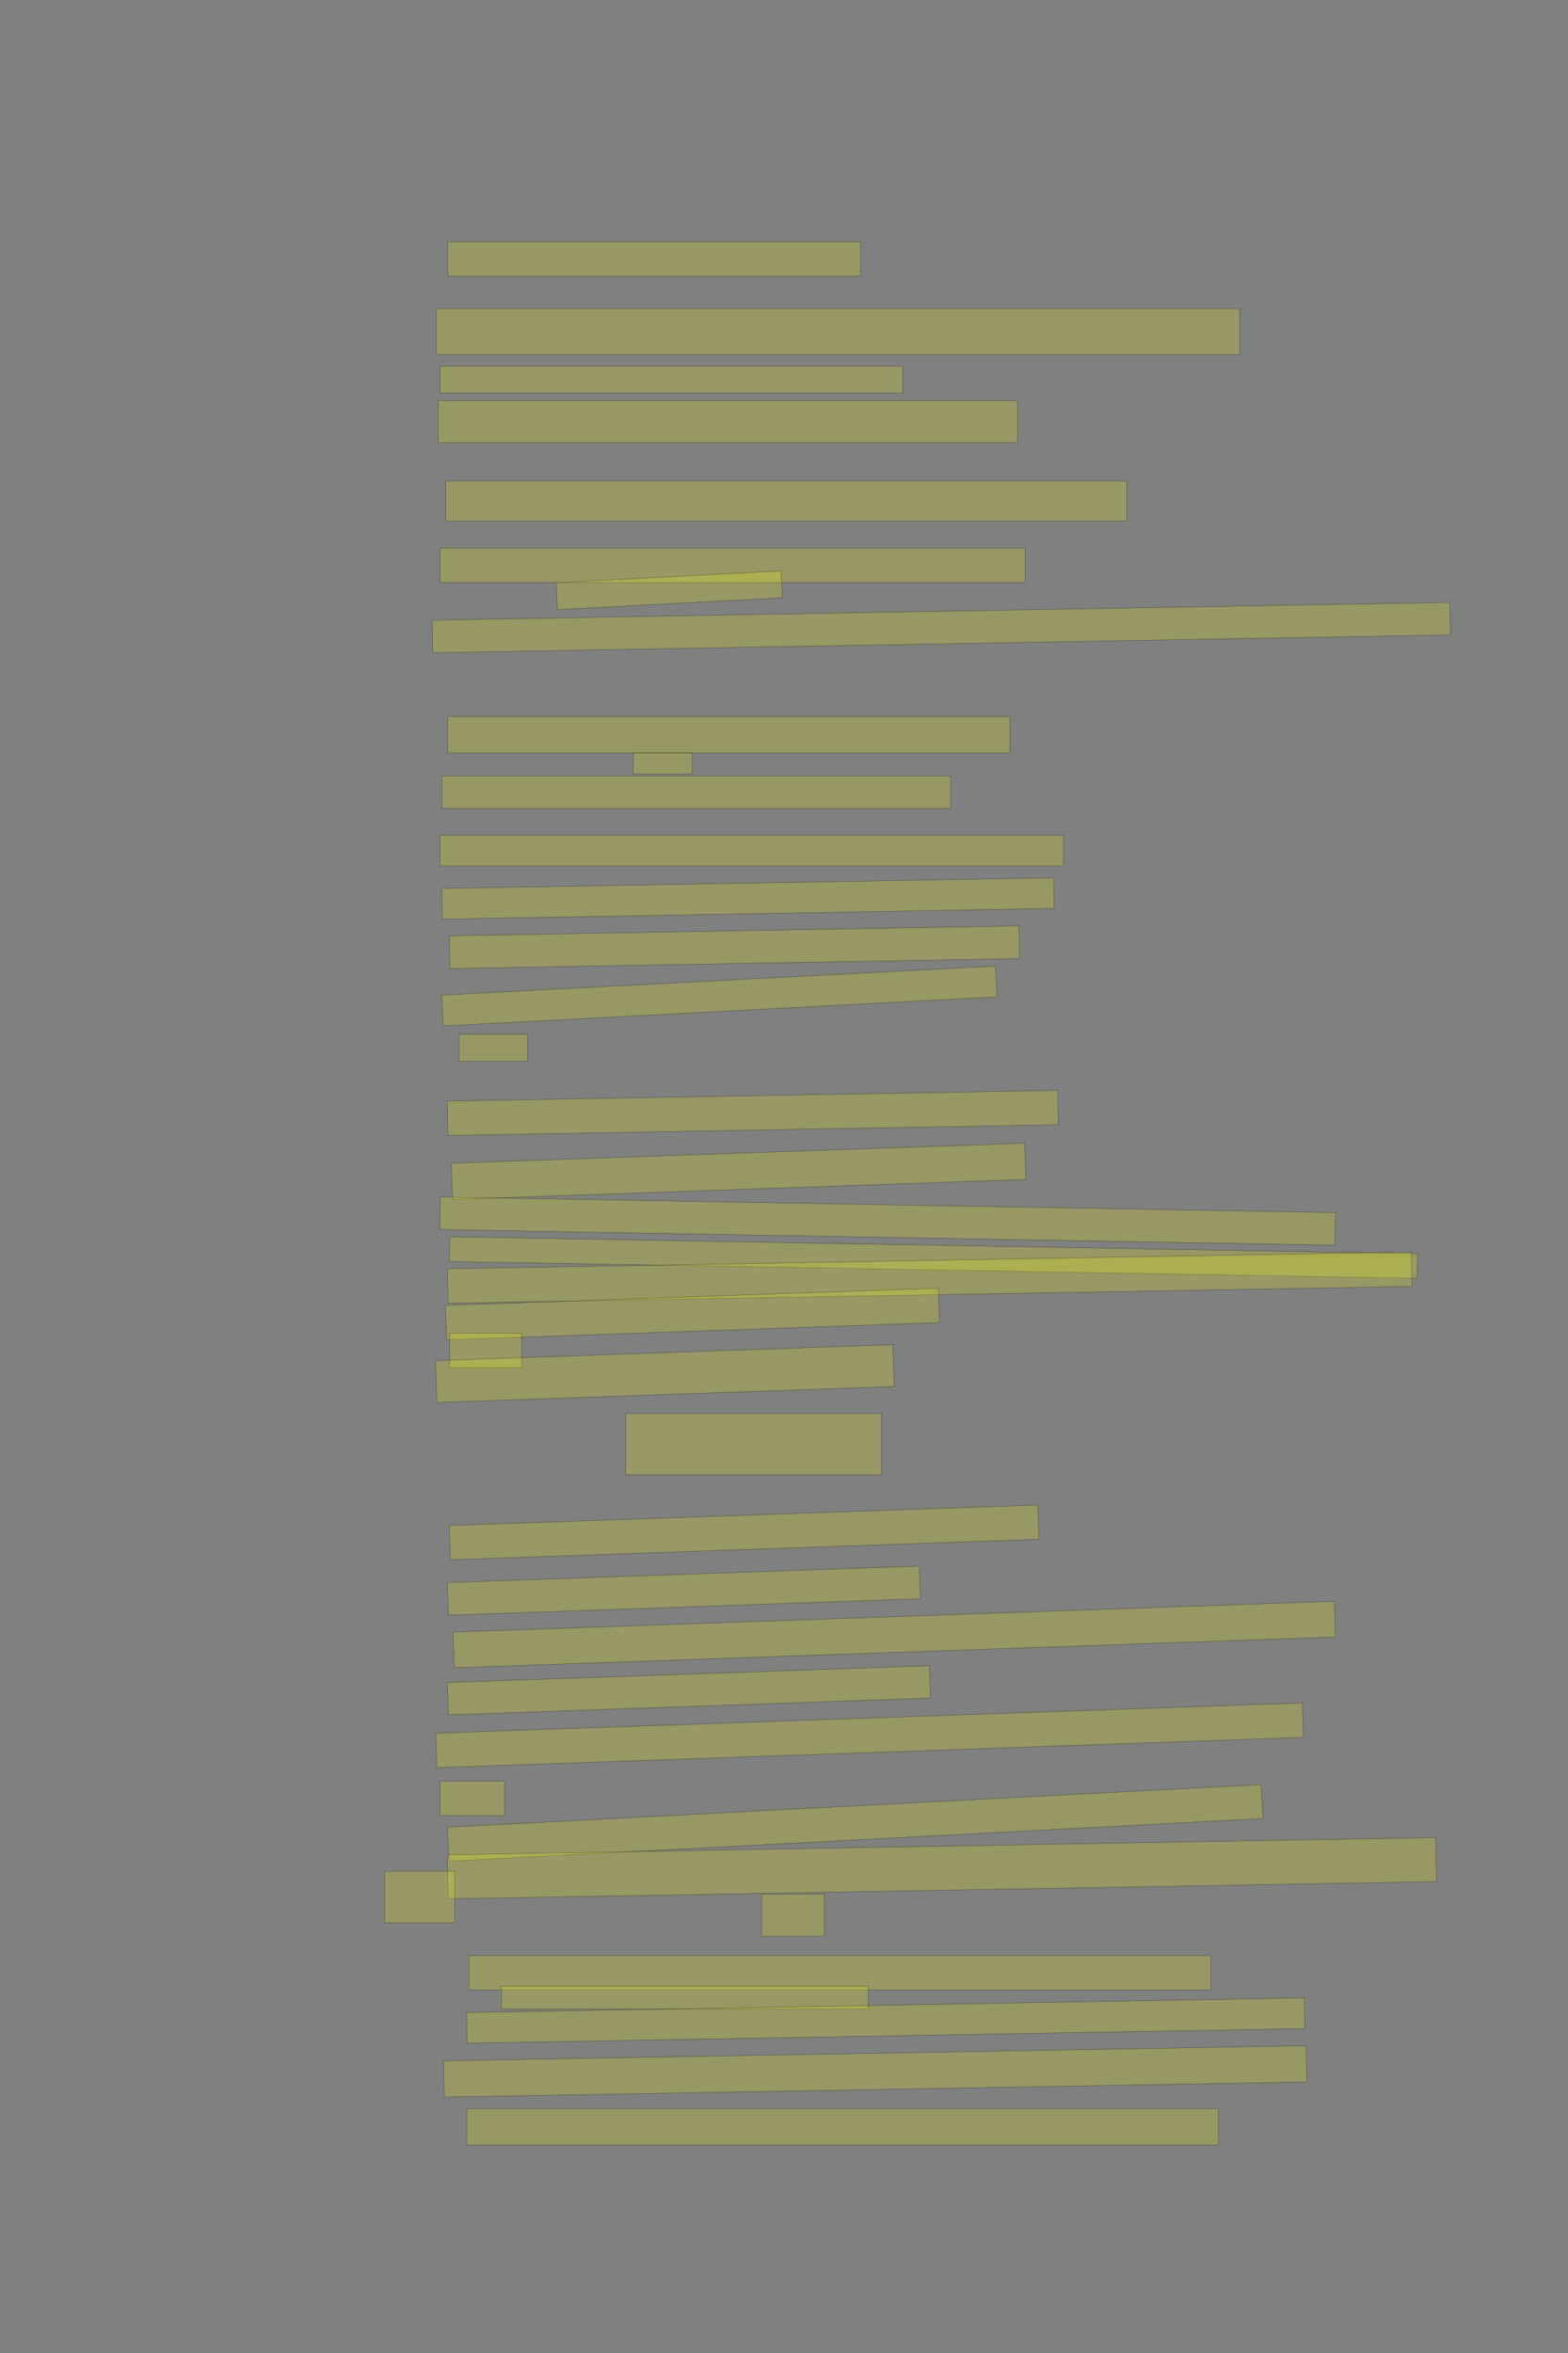 <?xml version="1.0" encoding="UTF-8" standalone="no"?><svg xmlns="http://www.w3.org/2000/svg" xmlns:xlink="http://www.w3.org/1999/xlink" height="6144" width="4096">
 <rect width="100%" height="100%" fill="#808080" stroke="none"/>
 <g>
  <title>Layer 1</title>
  <rect class=" imageannotationLine imageannotationLinked" fill="#FFFF00" fill-opacity="0.2" height="90" id="svg_4" stroke="#000000" stroke-opacity="0.5" width="1078.636" x="1169.454" xlink:href="#la" y="631"/>
  <rect class=" imageannotationLine imageannotationLinked" fill="#FFFF00" fill-opacity="0.2" height="120" id="svg_6" stroke="#000000" stroke-opacity="0.5" width="2098.636" x="1139.455" xlink:href="#lb" y="806"/>
  <rect class=" imageannotationLine imageannotationLinked" fill="#FFFF00" fill-opacity="0.2" height="70" id="svg_10" stroke="#000000" stroke-opacity="0.5" width="1208.636" x="1149.454" xlink:href="#lc" y="956"/>
  <rect class=" imageannotationLine imageannotationLinked" fill="#FFFF00" fill-opacity="0.2" height="110" id="svg_12" stroke="#000000" stroke-opacity="0.5" width="1513.636" x="1144.454" xlink:href="#ld" y="1046"/>
  <rect class=" imageannotationLine imageannotationLinked" fill="#FFFF00" fill-opacity="0.2" height="105" id="svg_14" stroke="#000000" stroke-opacity="0.5" width="1778.636" x="1164.454" xlink:href="#le" y="1256"/>
  <rect class=" imageannotationLine imageannotationLinked" fill="#FFFF00" fill-opacity="0.2" height="90" id="svg_16" stroke="#000000" stroke-opacity="0.5" width="1528.636" x="1149.454" xlink:href="#lf" y="1431"/>
  <rect class=" imageannotationLine imageannotationLinked" fill="#FFFF00" fill-opacity="0.2" height="70.289" id="svg_18" stroke="#000000" stroke-opacity="0.5" transform="rotate(-3, 1748.26, 1541.16)" width="588.636" x="1453.938" xlink:href="#lg" y="1506.013"/>
  <rect class=" imageannotationLine imageannotationLinked" fill="#FFFF00" fill-opacity="0.2" height="85.002" id="svg_20" stroke="#000000" stroke-opacity="0.5" transform="rotate(-1, 2458.82, 1638.59)" width="2658.635" x="1129.5" xlink:href="#lh" y="1596.085"/>
  <rect class=" imageannotationLine imageannotationLinked" fill="#FFFF00" fill-opacity="0.2" height="95" id="svg_22" stroke="#000000" stroke-opacity="0.5" width="1468.636" x="1169.454" xlink:href="#li" y="1871"/>
  <rect class=" imageannotationLine imageannotationLinked" fill="#FFFF00" fill-opacity="0.2" height="55" id="svg_24" stroke="#000000" stroke-opacity="0.5" width="153.637" x="1654.453" xlink:href="#lj" y="1966"/>
  <rect class=" imageannotationLine imageannotationLinked" fill="#FFFF00" fill-opacity="0.2" height="85" id="svg_26" stroke="#000000" stroke-opacity="0.5" width="1328.636" x="1154.454" xlink:href="#lk" y="2026"/>
  <rect class=" imageannotationLine imageannotationLinked" fill="#FFFF00" fill-opacity="0.2" height="80" id="svg_28" stroke="#000000" stroke-opacity="0.5" width="1628.636" x="1149.454" xlink:href="#ll" y="2181"/>
  <rect class=" imageannotationLine imageannotationLinked" fill="#FFFF00" fill-opacity="0.2" height="80.002" id="svg_30" stroke="#000000" stroke-opacity="0.5" transform="rotate(-1, 1953.68, 2346)" width="1598.636" x="1154.367" xlink:href="#lm" y="2306.001"/>
  <rect class=" imageannotationLine imageannotationLinked" fill="#FFFF00" fill-opacity="0.2" height="85.35" id="svg_32" stroke="#000000" stroke-opacity="0.5" transform="rotate(-1, 1918.64, 2473.24)" width="1488.636" x="1174.319" xlink:href="#ln" y="2430.565"/>
  <rect class=" imageannotationLine imageannotationLinked" fill="#FFFF00" fill-opacity="0.2" height="80.537" id="svg_34" stroke="#000000" stroke-opacity="0.5" transform="rotate(-3, 1879.02, 2600.73)" width="1448.636" x="1154.702" xlink:href="#lo" y="2560.456"/>
  <rect class=" imageannotationLine imageannotationLinked" fill="#FFFF00" fill-opacity="0.2" height="70" id="svg_36" stroke="#000000" stroke-opacity="0.5" width="178.637" x="1199.453" xlink:href="#lp" y="2701"/>
  <rect class=" imageannotationLine imageannotationLinked" fill="#FFFF00" fill-opacity="0.2" height="89.649" id="svg_38" stroke="#000000" stroke-opacity="0.5" transform="rotate(-1, 1966.5, 2905.95)" width="1594.798" x="1169.103" xlink:href="#lq" y="2861.128"/>
  <rect class=" imageannotationLine imageannotationLinked" fill="#FFFF00" fill-opacity="0.2" height="94.648" id="svg_40" stroke="#000000" stroke-opacity="0.5" transform="rotate(-2, 1929.21, 3058.48)" width="1498.636" x="1179.89" xlink:href="#lr" y="3011.161"/>
  <rect class=" imageannotationLine imageannotationLinked" fill="#FFFF00" fill-opacity="0.2" height="85.088" id="svg_42" stroke="#000000" stroke-opacity="0.5" transform="rotate(1, 2318.73, 3188.46)" width="2338.635" x="1149.412" xlink:href="#ls" y="3145.911"/>
  <rect class=" imageannotationLine imageannotationLinked" fill="#FFFF00" fill-opacity="0.2" height="64.567" id="svg_44" stroke="#000000" stroke-opacity="0.5" transform="rotate(1, 2438.55, 3283.71)" width="2528.635" x="1174.233" xlink:href="#lt" y="3251.43"/>
  <rect class=" imageannotationLine imageannotationLinked" fill="#FFFF00" fill-opacity="0.2" height="90" id="svg_46" stroke="#000000" stroke-opacity="0.5" transform="rotate(-1, 2428.77, 3336)" width="2518.635" x="1169.455" xlink:href="#lu" y="3291"/>
  <rect class=" imageannotationLine imageannotationLinked" fill="#FFFF00" fill-opacity="0.2" height="90" id="svg_48" stroke="#000000" stroke-opacity="0.5" transform="rotate(-2, 1808.77, 3431)" width="1288.636" x="1164.454" xlink:href="#lv" y="3386"/>
  <rect class=" imageannotationLine imageannotationLinked" fill="#FFFF00" fill-opacity="0.2" height="90" id="svg_50" stroke="#000000" stroke-opacity="0.5" width="188.637" x="1174.453" xlink:href="#lw" y="3481"/>
  <rect class=" imageannotationLine imageannotationLinked" fill="#FFFF00" fill-opacity="0.2" height="109.29" id="svg_52" stroke="#000000" stroke-opacity="0.5" transform="rotate(-2, 1736.84, 3586.59)" width="1195.438" x="1139.121" xlink:href="#lx" y="3531.946"/>
  <rect class=" imageannotationLine imageannotationLinked" fill="#FFFF00" fill-opacity="0.2" height="160" id="svg_54" stroke="#000000" stroke-opacity="0.5" width="668.636" x="1634.454" xlink:href="#ly" y="3691"/>
  <rect class=" imageannotationLine imageannotationLinked" fill="#FFFF00" fill-opacity="0.2" height="89.477" id="svg_56" stroke="#000000" stroke-opacity="0.5" transform="rotate(-2, 1943.78, 4001.26)" width="1538.636" x="1174.463" xlink:href="#lz" y="3956.523"/>
  <rect class=" imageannotationLine imageannotationLinked" fill="#FFFF00" fill-opacity="0.2" height="85.178" id="svg_58" stroke="#000000" stroke-opacity="0.5" transform="rotate(-2, 1786.36, 4153.41)" width="1233.636" x="1169.538" xlink:href="#laa" y="4110.821"/>
  <rect class=" imageannotationLine imageannotationLinked" fill="#FFFF00" fill-opacity="0.2" height="93.252" id="svg_60" stroke="#000000" stroke-opacity="0.5" transform="rotate(-2, 2336.17, 4267.98)" width="2303.635" x="1184.349" xlink:href="#lab" y="4221.354"/>
  <rect class=" imageannotationLine imageannotationLinked" fill="#FFFF00" fill-opacity="0.2" height="84.48" id="svg_62" stroke="#000000" stroke-opacity="0.5" transform="rotate(-2, 1799.49, 4413.56)" width="1259.899" x="1169.547" xlink:href="#lac" y="4371.322"/>
  <rect class=" imageannotationLine imageannotationLinked" fill="#FFFF00" fill-opacity="0.2" height="89.999" id="svg_64" stroke="#000000" stroke-opacity="0.5" transform="rotate(-2, 2271.74, 4531.07)" width="2265.257" x="1139.107" xlink:href="#lad" y="4486.07"/>
  <rect class=" imageannotationLine imageannotationLinked" fill="#FFFF00" fill-opacity="0.2" height="90" id="svg_66" stroke="#000000" stroke-opacity="0.5" width="168.637" x="1149.453" xlink:href="#lae" y="4651"/>
  <rect class=" imageannotationLine imageannotationLinked" fill="#FFFF00" fill-opacity="0.2" height="88.692" id="svg_68" stroke="#000000" stroke-opacity="0.5" transform="rotate(-3, 2233.71, 4759.82)" width="2128.635" x="1169.393" xlink:href="#laf" y="4715.478"/>
  <rect class=" imageannotationLine imageannotationLinked" fill="#FFFF00" fill-opacity="0.2" height="114.996" id="svg_70" stroke="#000000" stroke-opacity="0.5" transform="rotate(-1, 2460.45, 4878.12)" width="2582.437" x="1169.231" xlink:href="#Durch" y="4820.623"/>
  <rect class=" imageannotationLine imageannotationLinked" fill="#FFFF00" fill-opacity="0.2" height="110" id="svg_72" stroke="#000000" stroke-opacity="0.5" width="163.637" x="1989.453" xlink:href="#lag" y="4946"/>
  <rect class=" imageannotationLine imageannotationLinked" fill="#FFFF00" fill-opacity="0.2" height="90" id="svg_74" stroke="#000000" stroke-opacity="0.5" width="1938.636" x="1224.455" xlink:href="#lah" y="5106"/>
  <rect class=" imageannotationLine imageannotationLinked" fill="#FFFF00" fill-opacity="0.2" height="60" id="svg_76" stroke="#000000" stroke-opacity="0.5" width="958.636" x="1309.454" xlink:href="#lai" y="5186"/>
  <rect class=" imageannotationLine imageannotationLinked" fill="#FFFF00" fill-opacity="0.2" height="80.089" id="svg_78" stroke="#000000" stroke-opacity="0.5" transform="rotate(-1, 2313.86, 5275.95)" width="2188.635" x="1219.541" xlink:href="#laj" y="5235.91"/>
  <rect class=" imageannotationLine imageannotationLinked" fill="#FFFF00" fill-opacity="0.2" height="94.65" id="svg_80" stroke="#000000" stroke-opacity="0.5" transform="rotate(-1, 2286.23, 5408.67)" width="2253.635" x="1159.414" xlink:href="#lak" y="5361.35"/>
  <rect class=" imageannotationLine imageannotationLinked" fill="#FFFF00" fill-opacity="0.2" height="95" id="svg_82" stroke="#000000" stroke-opacity="0.5" width="1963.636" x="1219.455" xlink:href="#lal" y="5506"/>
  <rect class=" imageannotationLine imageannotationLinked" fill="#FFFF00" fill-opacity="0.2" height="135" id="svg_84" stroke="#000000" stroke-opacity="0.5" width="183.637" x="1004.453" xlink:href="#lam" y="4886"/>
 </g>

</svg>